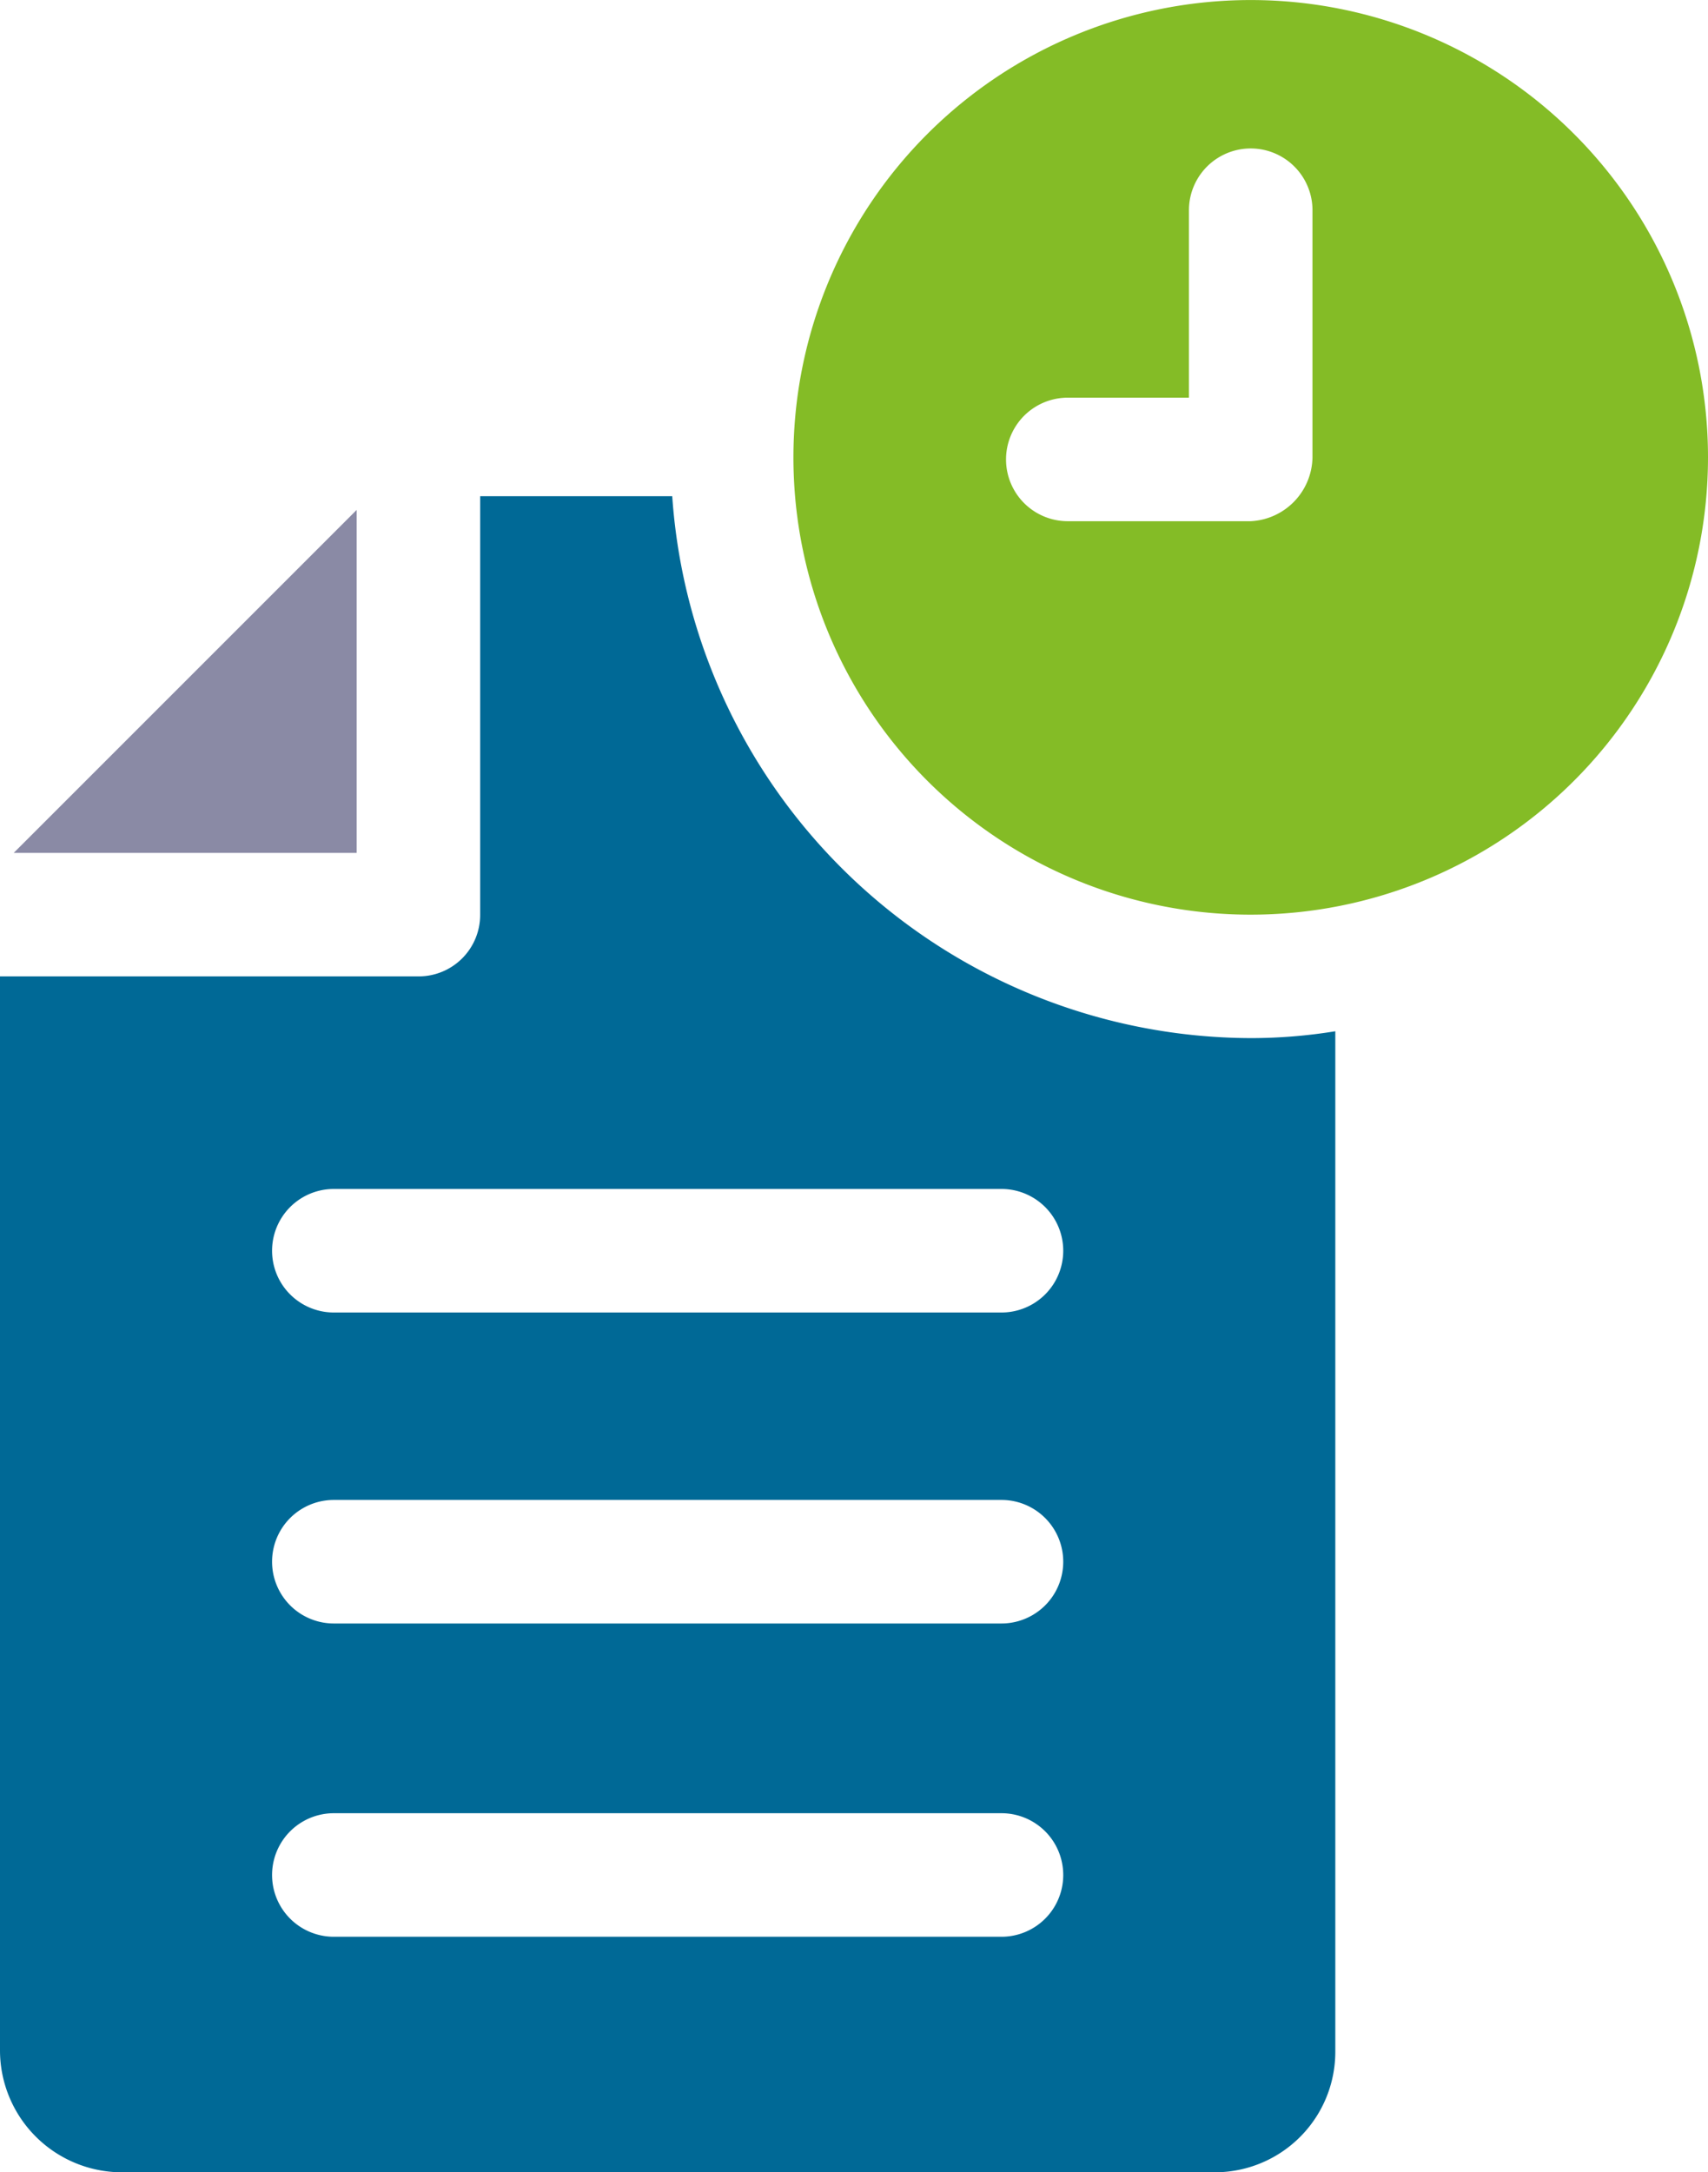 <svg id="Group_1446" data-name="Group 1446" xmlns="http://www.w3.org/2000/svg" width="40.096" height="50.993" viewBox="0 0 40.096 50.993">
  <path id="Path_412" data-name="Path 412" d="M12.7,13.235A10.735,10.735,0,1,1,23.435,23.971,10.732,10.732,0,0,1,12.7,13.235Zm12.185,0v-5.8a1.449,1.449,0,0,0-2.9,0v4.4H19.141a1.449,1.449,0,0,0,0,2.9h4.294A1.526,1.526,0,0,0,24.885,13.235Z" transform="translate(5.926 -2.5)" fill="#84bc26"/>
  <path id="Path_413" data-name="Path 413" d="M79.851,24.8v8.051H71.8Z" transform="translate(-71.478 -12.83)" fill="#8a8aa5"/>
  <path id="Path_414" data-name="Path 414" d="M38.823,35.472a1.443,1.443,0,0,0,1.449-1.449V24.2h4.509a13.658,13.658,0,0,0,13.58,12.721,12.388,12.388,0,0,0,1.986-.161V60.7A2.829,2.829,0,0,1,57.5,63.545H31.845A2.864,2.864,0,0,1,29,60.7V35.472ZM36.837,58.016H52.51a1.449,1.449,0,1,0,0-2.9H36.837a1.449,1.449,0,1,0,0,2.9Zm0-7.354H52.51a1.449,1.449,0,0,0,0-2.9H36.837a1.449,1.449,0,0,0,0,2.9Zm0-7.3H52.51a1.449,1.449,0,1,0,0-2.9H36.837a1.449,1.449,0,1,0,0,2.9Z" transform="translate(-29 -12.552)" fill="#006996"/>
</svg>
